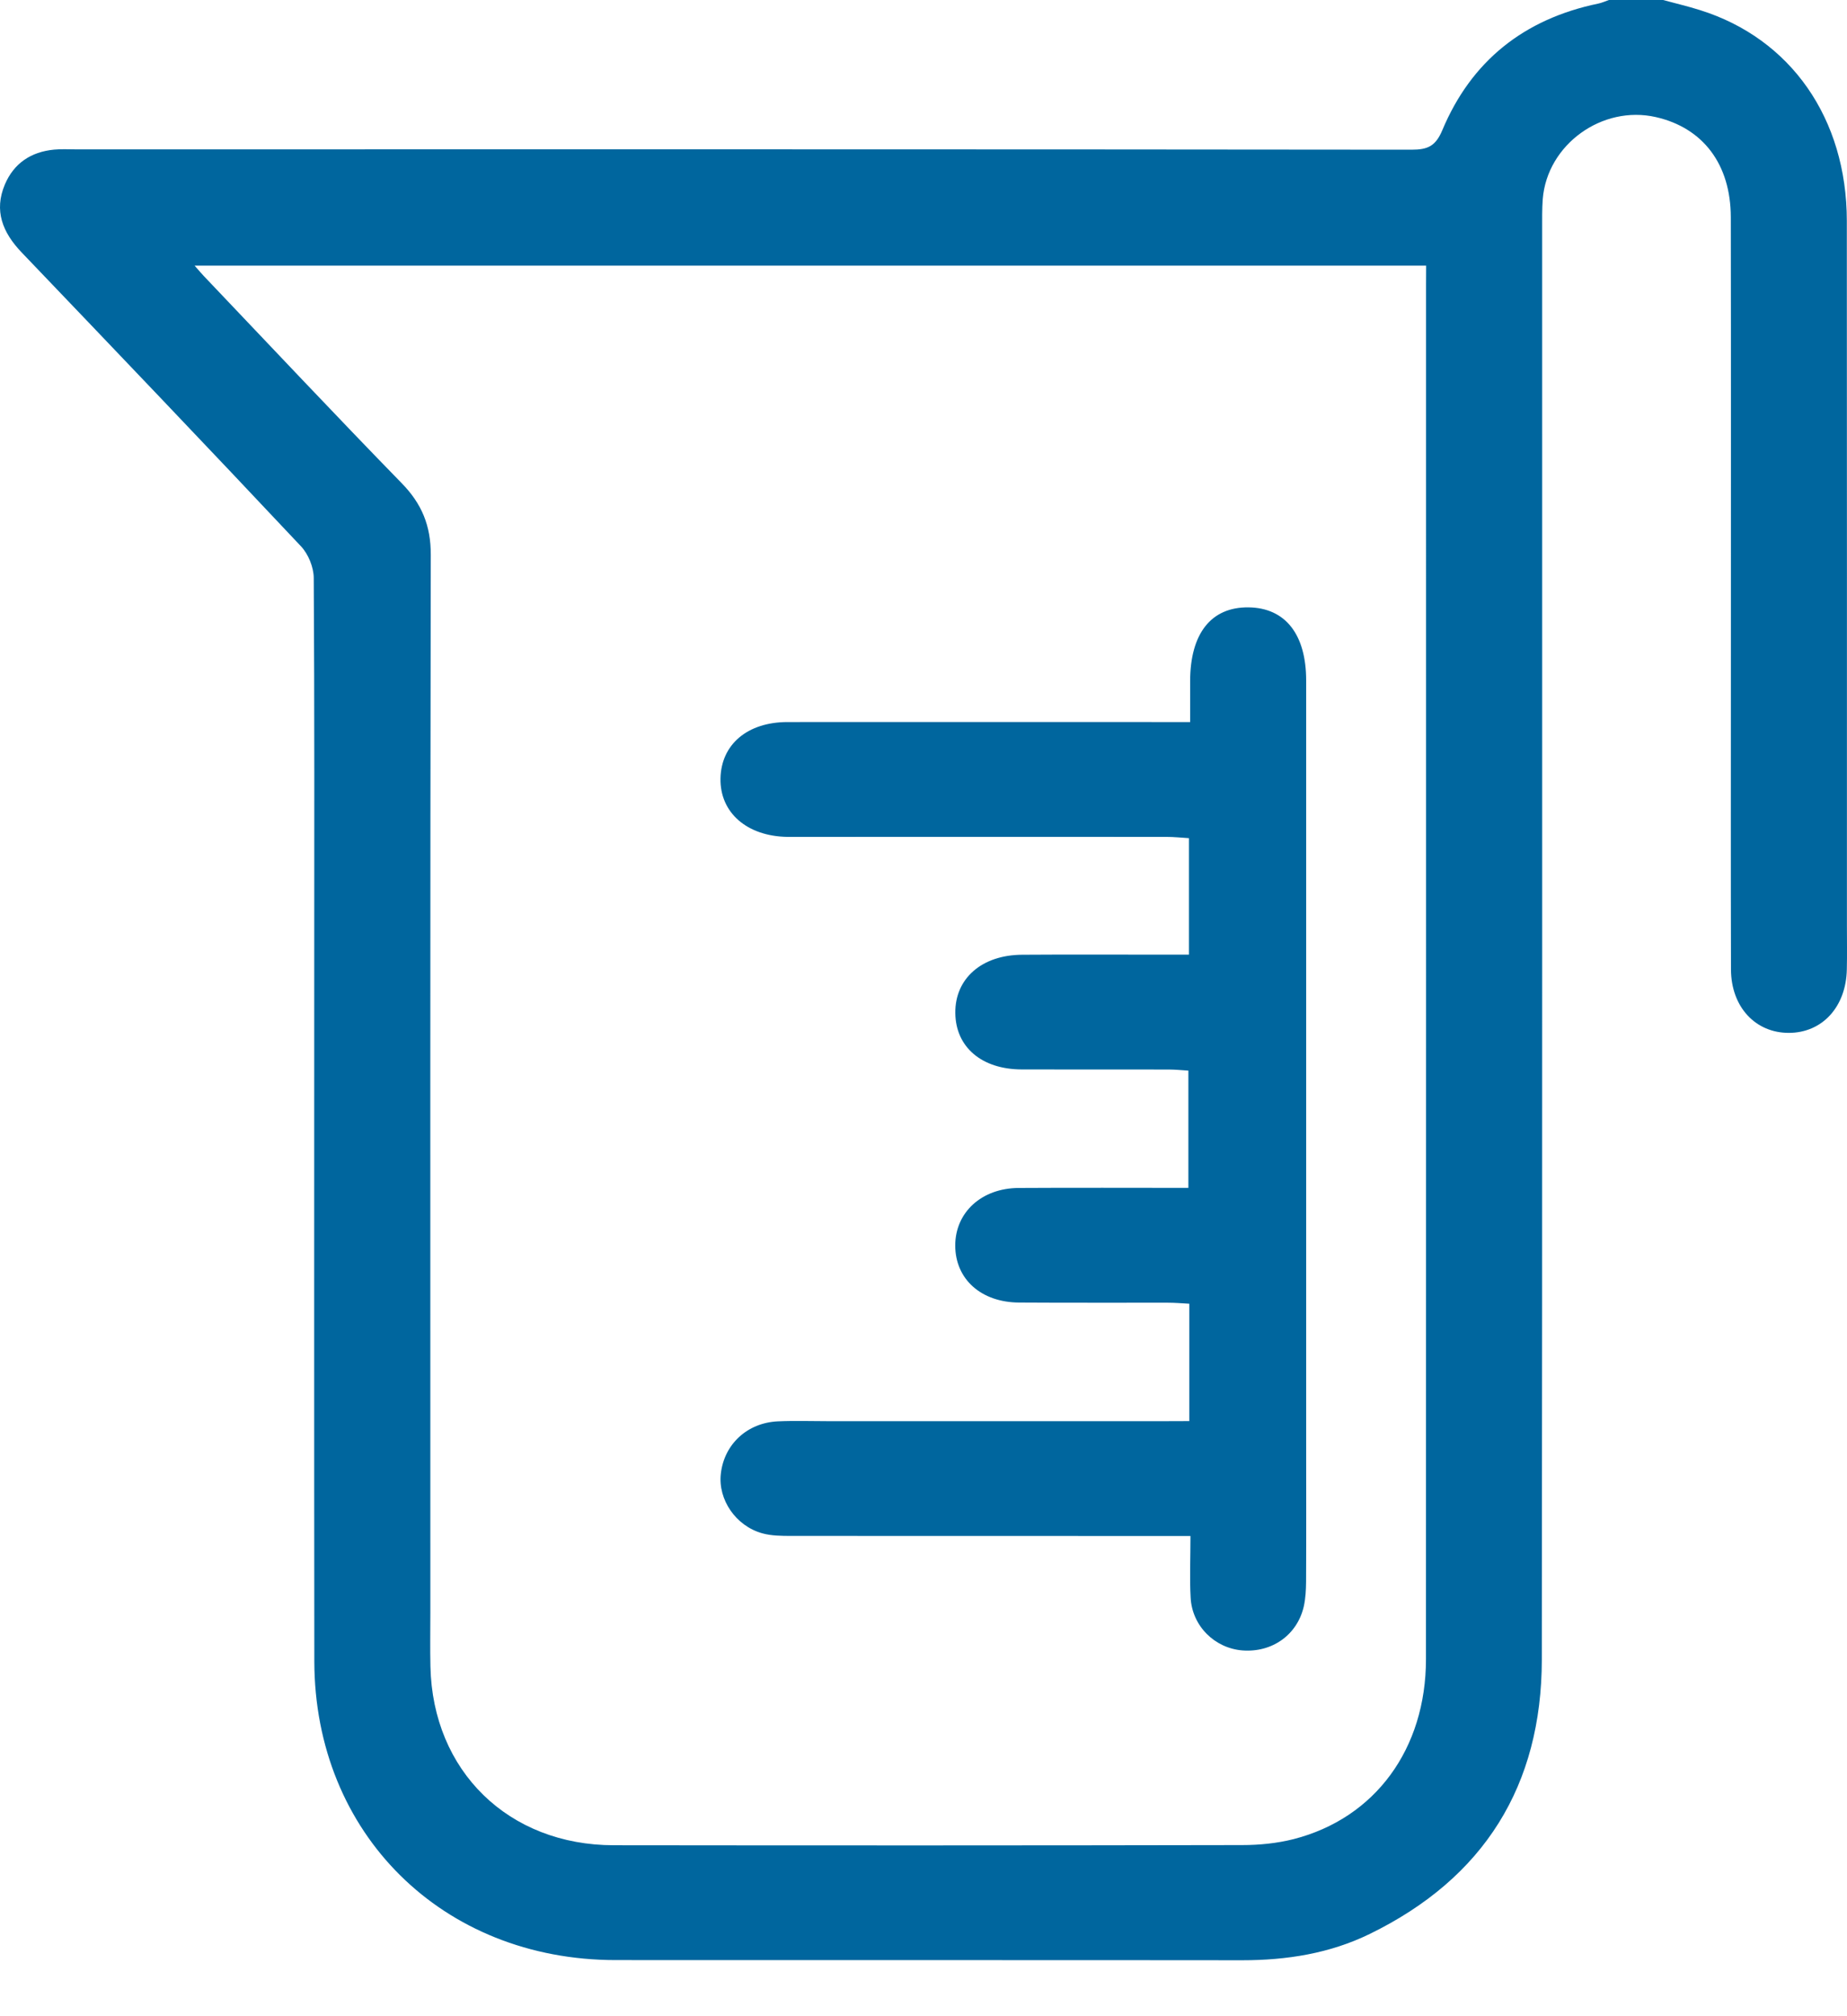<svg width="22" height="24" viewBox="0 0 22 24" fill="none" xmlns="http://www.w3.org/2000/svg">
<path d="M19.809 0C19.955 0.04 20.103 0.074 20.248 0.12C21.33 0.458 21.997 1.41 21.998 2.63C22 5.424 21.999 8.22 21.999 11.015C21.999 11.19 22.002 11.364 21.998 11.539C21.989 11.985 21.706 12.294 21.308 12.295C20.91 12.296 20.62 11.987 20.618 11.541C20.615 10.348 20.617 9.156 20.617 7.963C20.617 6.171 20.619 4.378 20.616 2.586C20.615 1.955 20.285 1.522 19.724 1.394C19.084 1.248 18.429 1.72 18.376 2.369C18.367 2.49 18.369 2.612 18.369 2.734C18.368 8.407 18.372 14.081 18.365 19.755C18.363 21.252 17.681 22.355 16.315 23.021C15.84 23.253 15.327 23.334 14.798 23.334C12.31 23.331 9.822 23.334 7.335 23.332C5.269 23.332 3.747 21.825 3.744 19.775C3.741 17.026 3.743 14.276 3.743 11.527C3.743 9.978 3.747 8.428 3.737 6.879C3.736 6.752 3.673 6.597 3.586 6.504C2.483 5.331 1.37 4.167 0.256 3.003C0.031 2.767 -0.074 2.508 0.058 2.196C0.165 1.944 0.369 1.807 0.645 1.781C0.729 1.773 0.813 1.778 0.898 1.778C6.203 1.778 11.508 1.776 16.813 1.782C17.008 1.782 17.1 1.739 17.18 1.549C17.525 0.726 18.153 0.226 19.036 0.043C19.08 0.034 19.121 0.015 19.164 0C19.379 0 19.594 0 19.809 0ZM16.987 3.162C12.081 3.162 7.214 3.162 2.318 3.162C2.368 3.219 2.397 3.253 2.427 3.285C3.212 4.109 3.99 4.937 4.784 5.751C5.025 5.997 5.132 6.259 5.131 6.603C5.123 10.802 5.126 15 5.126 19.199C5.126 19.412 5.122 19.624 5.127 19.837C5.153 21.082 6.057 21.965 7.313 21.965C9.807 21.968 12.302 21.968 14.796 21.963C15.001 21.963 15.212 21.942 15.409 21.892C16.38 21.643 16.985 20.818 16.985 19.749C16.987 14.298 16.986 8.846 16.986 3.394C16.987 3.32 16.987 3.246 16.987 3.162Z" fill="#00669E"/>
<path d="M14.166 16.916C14.166 16.434 14.166 15.989 14.166 15.519C14.076 15.514 13.995 15.507 13.913 15.507C13.322 15.506 12.731 15.509 12.14 15.505C11.686 15.503 11.38 15.227 11.378 14.829C11.377 14.433 11.69 14.143 12.135 14.141C12.802 14.137 13.469 14.14 14.155 14.14C14.155 13.673 14.155 13.223 14.155 12.744C14.081 12.74 14 12.731 13.919 12.731C13.336 12.73 12.753 12.732 12.169 12.73C11.693 12.729 11.383 12.464 11.379 12.059C11.374 11.649 11.693 11.367 12.176 11.365C12.751 11.361 13.327 11.364 13.903 11.364C13.985 11.364 14.068 11.364 14.162 11.364C14.162 10.892 14.162 10.447 14.162 9.977C14.07 9.971 13.981 9.962 13.893 9.962C12.45 9.961 11.007 9.962 9.565 9.962C9.503 9.962 9.442 9.962 9.38 9.962C8.898 9.955 8.574 9.674 8.582 9.266C8.59 8.862 8.902 8.596 9.378 8.595C10.874 8.594 12.371 8.595 13.867 8.595C13.958 8.595 14.049 8.595 14.176 8.595C14.176 8.419 14.176 8.263 14.176 8.107C14.177 7.54 14.427 7.224 14.872 7.23C15.309 7.235 15.558 7.551 15.558 8.1C15.558 11.107 15.558 14.113 15.558 17.12C15.558 17.689 15.56 18.259 15.557 18.828C15.556 18.926 15.551 19.026 15.53 19.121C15.452 19.462 15.152 19.673 14.799 19.646C14.469 19.62 14.2 19.356 14.182 19.019C14.169 18.786 14.18 18.552 14.18 18.284C14.066 18.284 13.977 18.284 13.888 18.284C12.399 18.284 10.911 18.284 9.422 18.283C9.308 18.283 9.189 18.282 9.08 18.252C8.763 18.164 8.551 17.85 8.586 17.543C8.625 17.193 8.899 16.936 9.266 16.919C9.465 16.91 9.665 16.917 9.864 16.917C11.2 16.917 12.535 16.917 13.87 16.917C13.962 16.916 14.053 16.916 14.166 16.916Z" fill="#00669E"/>
</svg>
